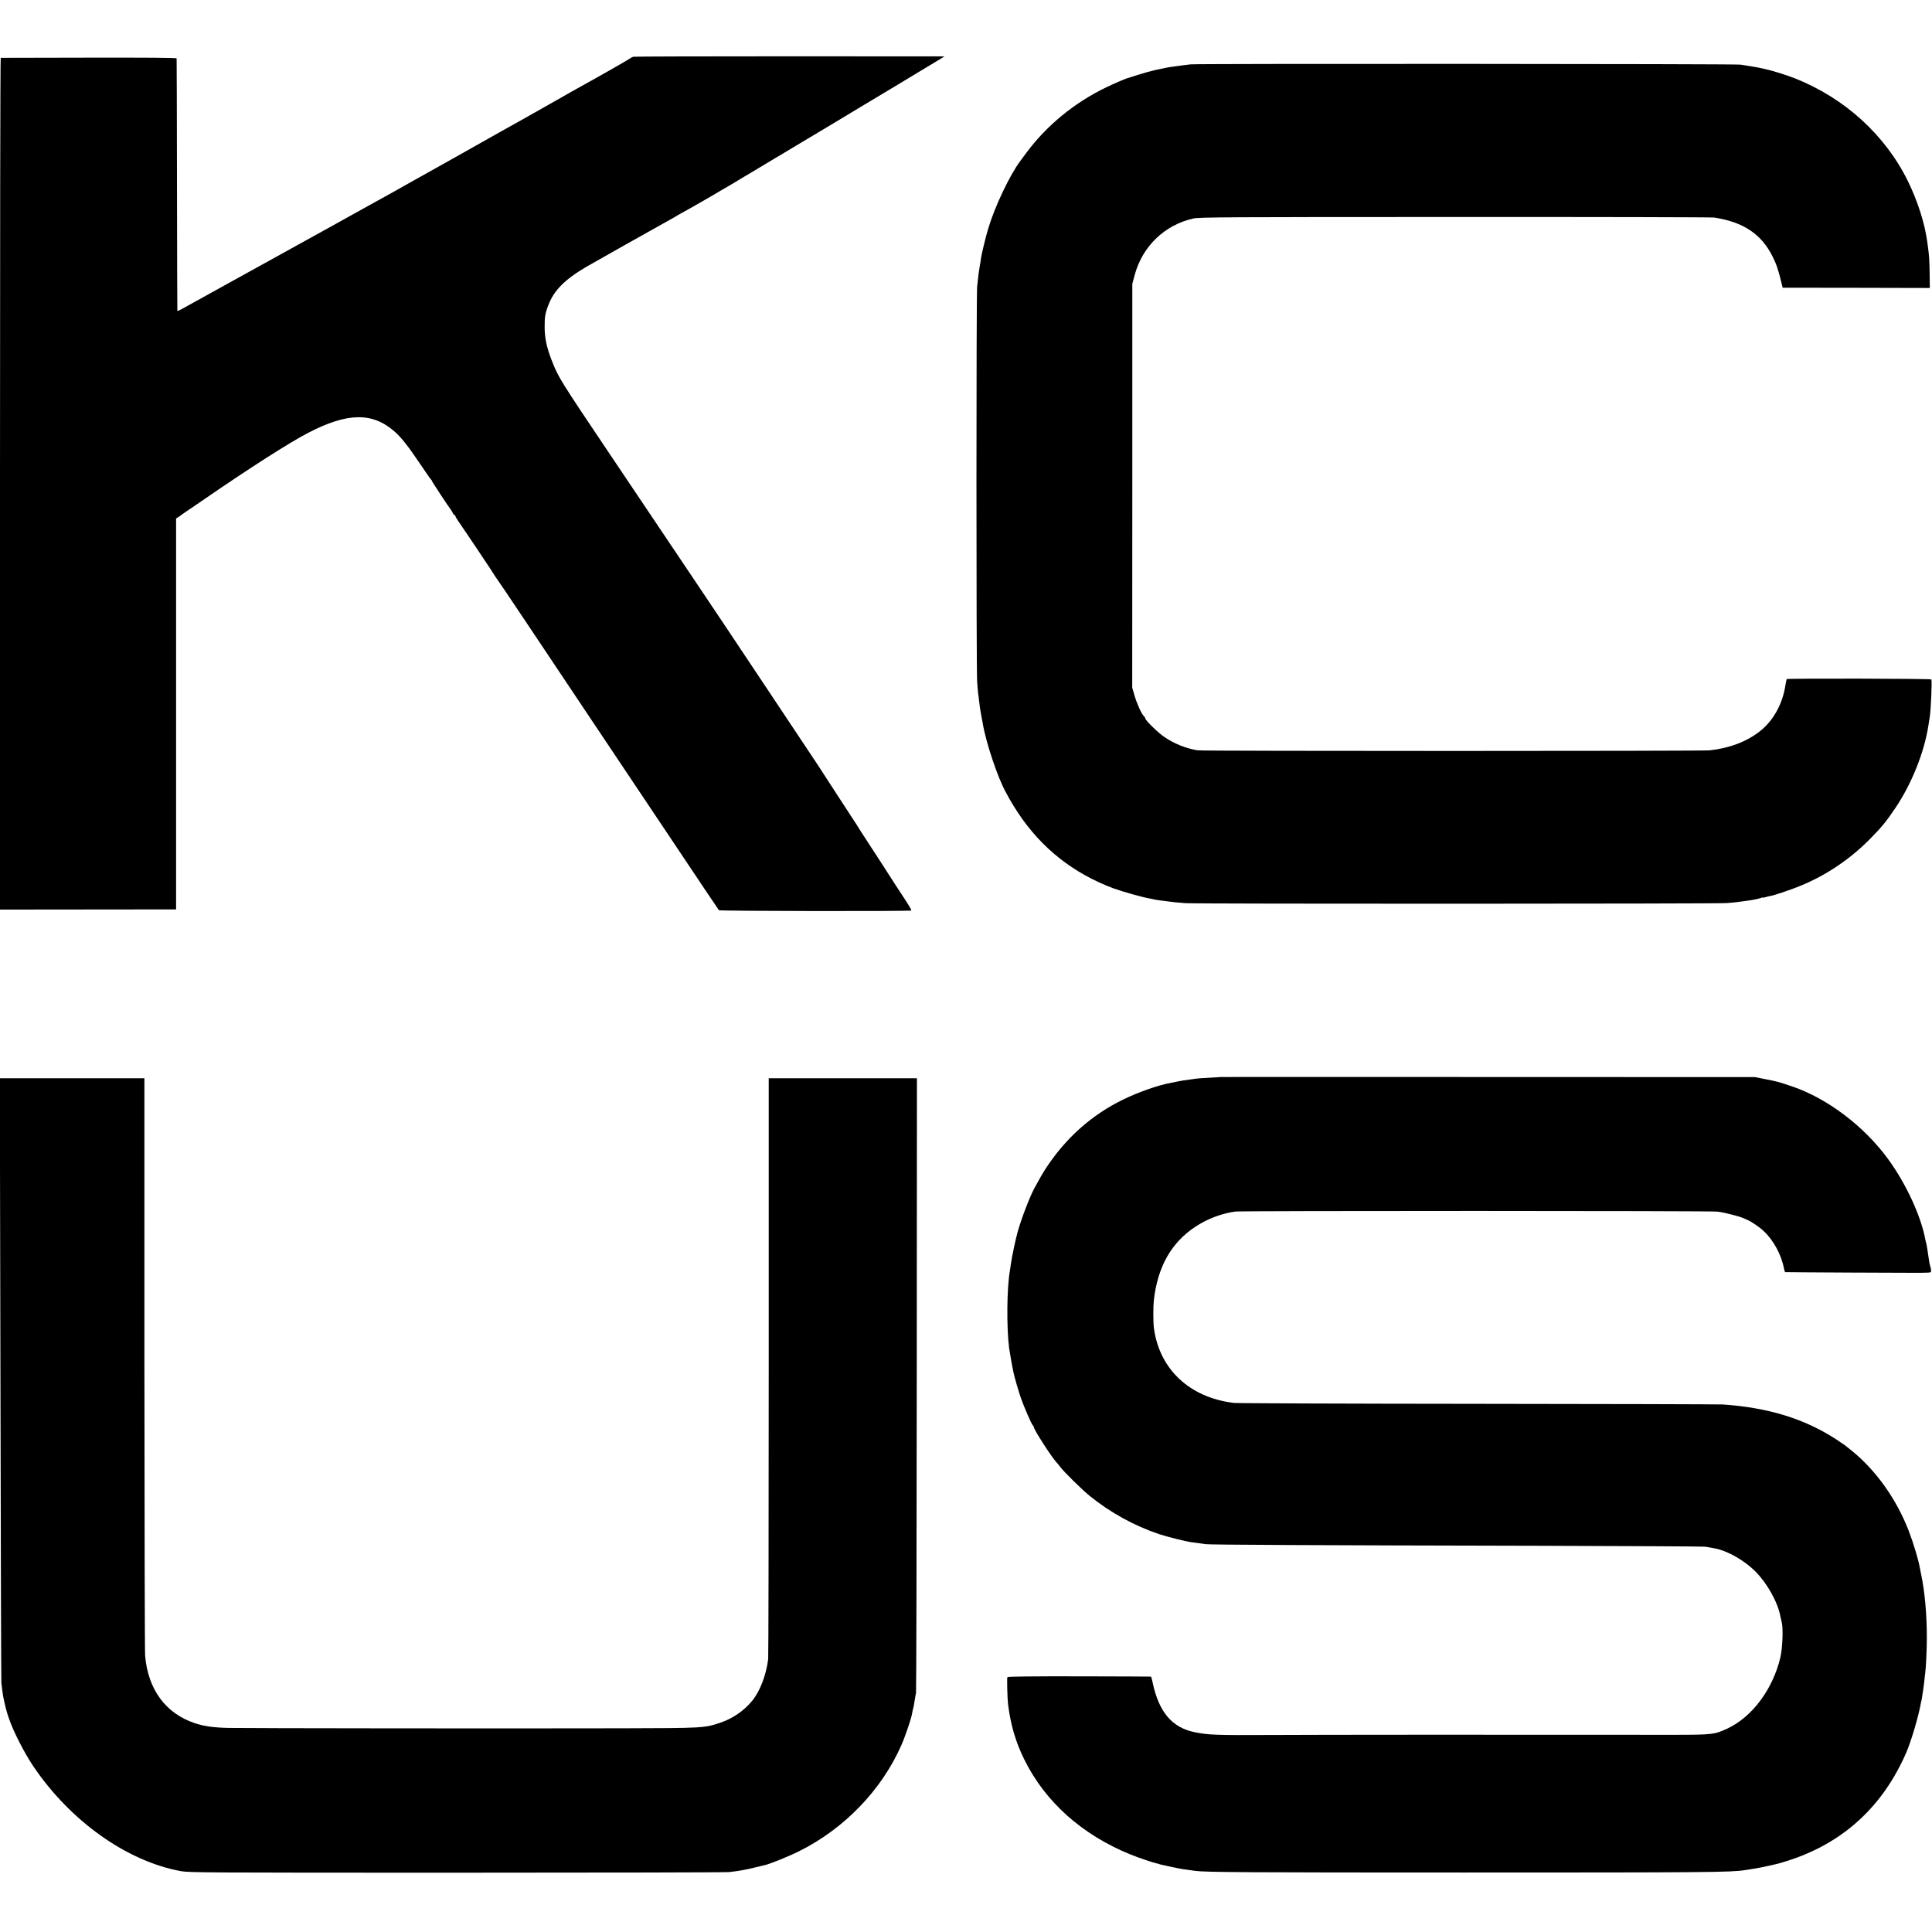 <?xml version="1.0" standalone="no"?>
<!DOCTYPE svg PUBLIC "-//W3C//DTD SVG 20010904//EN"
 "http://www.w3.org/TR/2001/REC-SVG-20010904/DTD/svg10.dtd">
<svg version="1.0" xmlns="http://www.w3.org/2000/svg"
 width="2134pt" height="2134pt" viewBox="0 0 2134 2134"
 preserveAspectRatio="xMidYMid meet">
<g transform="translate(0,2134) scale(0.1,-0.1)"
fill="#000000" stroke="none">
<path d="M6995 20713 c-11 -3 -27 -11 -35 -18 -13 -11 -351 -204 -535 -305
-33 -18 -89 -50 -125 -70 -111 -64 -358 -203 -535 -303 -148 -82 -368 -206
-515 -289 -144 -81 -452 -255 -495 -278 -27 -15 -138 -77 -245 -137 -107 -61
-222 -125 -255 -143 -33 -18 -118 -66 -190 -105 -71 -40 -152 -85 -180 -100
-27 -15 -108 -60 -180 -100 -71 -40 -263 -146 -425 -235 -162 -90 -353 -195
-425 -235 -202 -112 -226 -125 -295 -163 -62 -34 -452 -250 -553 -306 -26 -15
-48 -23 -48 -19 -1 4 -3 631 -4 1393 -1 762 -3 1390 -4 1395 -1 7 -330 9 -968
8 -533 -1 -971 -2 -975 -2 -5 -1 -8 -2118 -8 -4705 l0 -4703 972 1 973 1 0
2159 0 2159 25 16 c14 8 27 18 30 21 3 3 30 21 60 42 30 20 125 84 210 143
487 335 925 615 1130 722 434 226 710 232 954 20 76 -65 153 -163 287 -362 62
-93 117 -171 121 -173 5 -2 8 -8 8 -13 0 -7 196 -305 210 -319 3 -3 11 -17 19
-32 8 -16 18 -28 23 -28 4 0 8 -5 8 -10 0 -6 15 -32 33 -58 60 -85 402 -596
406 -607 2 -5 7 -12 10 -15 4 -3 166 -243 361 -535 194 -291 516 -773 715
-1070 199 -297 590 -882 870 -1300 279 -418 511 -764 516 -769 8 -10 2116 -13
2125 -3 4 3 -23 50 -58 104 -66 99 -165 252 -273 421 -33 51 -102 156 -152
234 -51 77 -93 143 -93 144 0 2 -42 68 -94 146 -51 79 -150 231 -220 338 -69
107 -130 202 -136 210 -5 8 -236 354 -512 769 -277 415 -510 764 -518 777 -19
29 -567 846 -1255 1869 -577 859 -586 874 -658 1057 -57 144 -80 248 -81 368
-1 115 5 156 39 245 62 166 180 285 420 427 68 40 777 439 920 518 28 15 66
37 85 49 19 11 41 24 49 28 30 14 406 230 441 253 8 5 37 22 64 37 27 16 56
33 65 38 9 6 32 19 51 31 55 33 1048 627 1078 645 15 9 137 83 272 164 135 81
259 156 275 165 17 10 51 30 77 46 26 16 150 91 275 166 126 76 245 148 267
161 l39 24 -1709 1 c-940 0 -1718 -2 -1729 -5z"/>
<path d="M13150 20629 c-30 -4 -77 -10 -105 -13 -85 -10 -166 -23 -200 -32 -5
-1 -44 -9 -86 -18 -42 -9 -128 -33 -190 -53 -63 -20 -118 -38 -124 -39 -21 -6
-153 -63 -225 -98 -355 -171 -662 -424 -888 -730 -29 -39 -56 -75 -60 -81
-117 -155 -283 -504 -355 -745 -29 -95 -73 -277 -81 -330 -2 -19 -9 -62 -15
-95 -10 -59 -13 -81 -28 -220 -10 -91 -10 -4216 0 -4360 4 -60 9 -121 11 -135
3 -14 7 -49 10 -78 9 -79 16 -122 26 -172 5 -25 12 -61 15 -80 33 -206 167
-606 257 -765 6 -11 25 -45 41 -75 17 -30 58 -98 93 -150 258 -388 606 -664
1049 -831 100 -37 324 -100 407 -114 18 -3 40 -8 48 -10 8 -2 35 -7 60 -10 25
-3 61 -7 80 -10 58 -9 100 -13 205 -21 122 -9 5842 -8 5974 1 51 4 101 8 110
10 9 1 43 6 76 10 32 4 68 9 80 11 11 2 35 7 54 10 19 3 45 10 58 15 13 5 23
7 23 4 0 -2 15 1 33 6 17 5 44 12 59 14 43 8 235 73 328 112 280 115 540 290
756 507 135 136 188 200 288 349 181 268 320 615 366 912 6 39 13 81 15 94 12
71 27 393 18 416 -3 10 -1588 13 -1598 4 -2 -3 -9 -36 -15 -74 -33 -209 -139
-395 -290 -509 -145 -111 -329 -180 -545 -204 -79 -9 -5597 -9 -5655 0 -125
19 -260 73 -370 148 -67 45 -210 185 -210 205 0 7 -7 18 -16 26 -24 19 -80
145 -105 234 l-23 80 1 2230 0 2230 26 96 c84 317 333 557 651 626 63 14 380
16 2886 16 1548 1 2838 -2 2865 -6 323 -50 521 -183 645 -432 43 -86 65 -152
104 -316 l6 -27 813 -1 813 -2 -2 153 c-1 138 -6 214 -19 303 -3 17 -7 46 -9
65 -28 199 -104 437 -210 655 -251 513 -699 921 -1251 1140 -87 35 -262 89
-335 104 -30 6 -66 14 -80 17 -14 3 -54 9 -90 15 -36 5 -78 12 -95 15 -42 9
-6008 12 -6075 3z"/>
<path d="M13487 9444 c-1 -1 -58 -4 -127 -8 -69 -3 -134 -8 -145 -10 -11 -2
-47 -7 -80 -11 -33 -3 -89 -13 -125 -20 -37 -8 -78 -16 -92 -19 -124 -22 -343
-99 -506 -178 -356 -172 -648 -433 -873 -783 -23 -36 -47 -77 -114 -200 -50
-93 -141 -328 -184 -480 -22 -77 -66 -285 -75 -355 -3 -25 -8 -58 -11 -75 -34
-191 -38 -621 -9 -854 5 -38 34 -204 48 -268 12 -58 60 -222 83 -287 36 -102
113 -278 129 -297 8 -8 14 -19 14 -24 0 -27 197 -332 249 -387 9 -9 27 -31 41
-50 41 -55 240 -251 325 -320 228 -185 493 -331 770 -424 81 -27 292 -80 350
-88 22 -3 60 -8 85 -11 25 -3 59 -8 75 -11 36 -7 1236 -13 3690 -18 985 -3
1808 -7 1830 -10 22 -4 51 -8 65 -11 14 -3 35 -7 46 -9 137 -26 325 -134 445
-255 132 -134 248 -344 275 -498 3 -15 9 -43 14 -62 18 -67 9 -283 -15 -389
-83 -349 -308 -652 -579 -782 -146 -69 -173 -72 -601 -72 -1780 2 -3975 1
-4455 -2 -593 -3 -678 0 -830 30 -256 51 -401 224 -470 556 -6 32 -14 59 -18
59 -4 1 -361 2 -794 3 -520 1 -789 -2 -791 -9 -6 -16 0 -234 7 -295 28 -229
84 -421 181 -617 230 -466 637 -829 1170 -1046 99 -40 256 -93 302 -102 10 -2
18 -4 18 -5 0 -2 9 -4 130 -30 55 -12 111 -23 125 -25 35 -4 121 -16 145 -20
104 -15 596 -18 2970 -18 2705 0 2945 2 3102 27 15 2 62 10 103 16 41 7 113
21 160 32 47 11 92 21 100 23 8 2 53 15 100 30 612 193 1056 597 1317 1200 52
120 131 387 157 528 2 15 7 35 10 45 2 9 7 37 10 62 3 25 8 54 10 65 2 11 7
49 11 85 3 36 8 76 10 90 8 51 18 269 18 390 0 259 -23 512 -63 700 -5 25 -12
56 -14 70 -14 85 -69 270 -122 408 -136 355 -369 680 -639 895 -33 26 -65 52
-72 57 -6 5 -49 34 -95 64 -349 226 -746 348 -1248 383 -36 2 -1251 6 -2700 7
-1449 1 -2664 6 -2700 10 -490 58 -826 373 -885 831 -8 64 -8 235 0 305 42
369 194 637 460 811 132 87 285 145 440 167 70 9 5245 9 5327 -1 72 -9 232
-49 282 -71 17 -8 38 -17 46 -20 49 -21 135 -80 183 -126 107 -100 194 -261
222 -412 4 -21 10 -39 14 -39 7 -2 1452 -9 1491 -8 14 0 46 1 73 2 42 1 47 3
47 23 0 13 -4 33 -9 46 -5 13 -12 46 -15 73 -11 82 -26 173 -31 187 -2 7 -7
24 -9 38 -48 259 -212 614 -409 885 -265 364 -671 672 -1062 805 -168 56 -142
49 -305 82 l-105 21 -2948 1 c-1622 1 -2949 0 -2950 0z"/>
<path d="M5 6103 c3 -1830 8 -3338 10 -3352 1 -14 6 -50 10 -80 4 -30 8 -61
10 -70 27 -127 38 -169 65 -246 48 -141 169 -377 265 -520 409 -608 1035
-1054 1634 -1163 90 -16 281 -17 3041 -17 1620 0 2977 3 3015 7 103 11 190 27
280 50 44 11 90 22 102 24 55 10 274 98 393 158 497 248 907 674 1125 1167 43
97 111 297 119 350 3 20 8 42 10 50 6 17 14 59 22 114 3 22 8 51 12 65 3 14 7
1547 8 3408 l2 3382 -818 0 -819 0 0 -3182 c0 -1751 -3 -3205 -6 -3233 -21
-174 -90 -355 -175 -459 -92 -113 -216 -198 -356 -245 -172 -58 -194 -59
-1064 -61 -1215 -3 -4184 0 -4370 4 -163 4 -268 19 -370 53 -320 108 -514 370
-547 743 -4 41 -7 1494 -8 3228 l0 3152 -798 0 -799 0 7 -3327z"/>
</g>
</svg>
